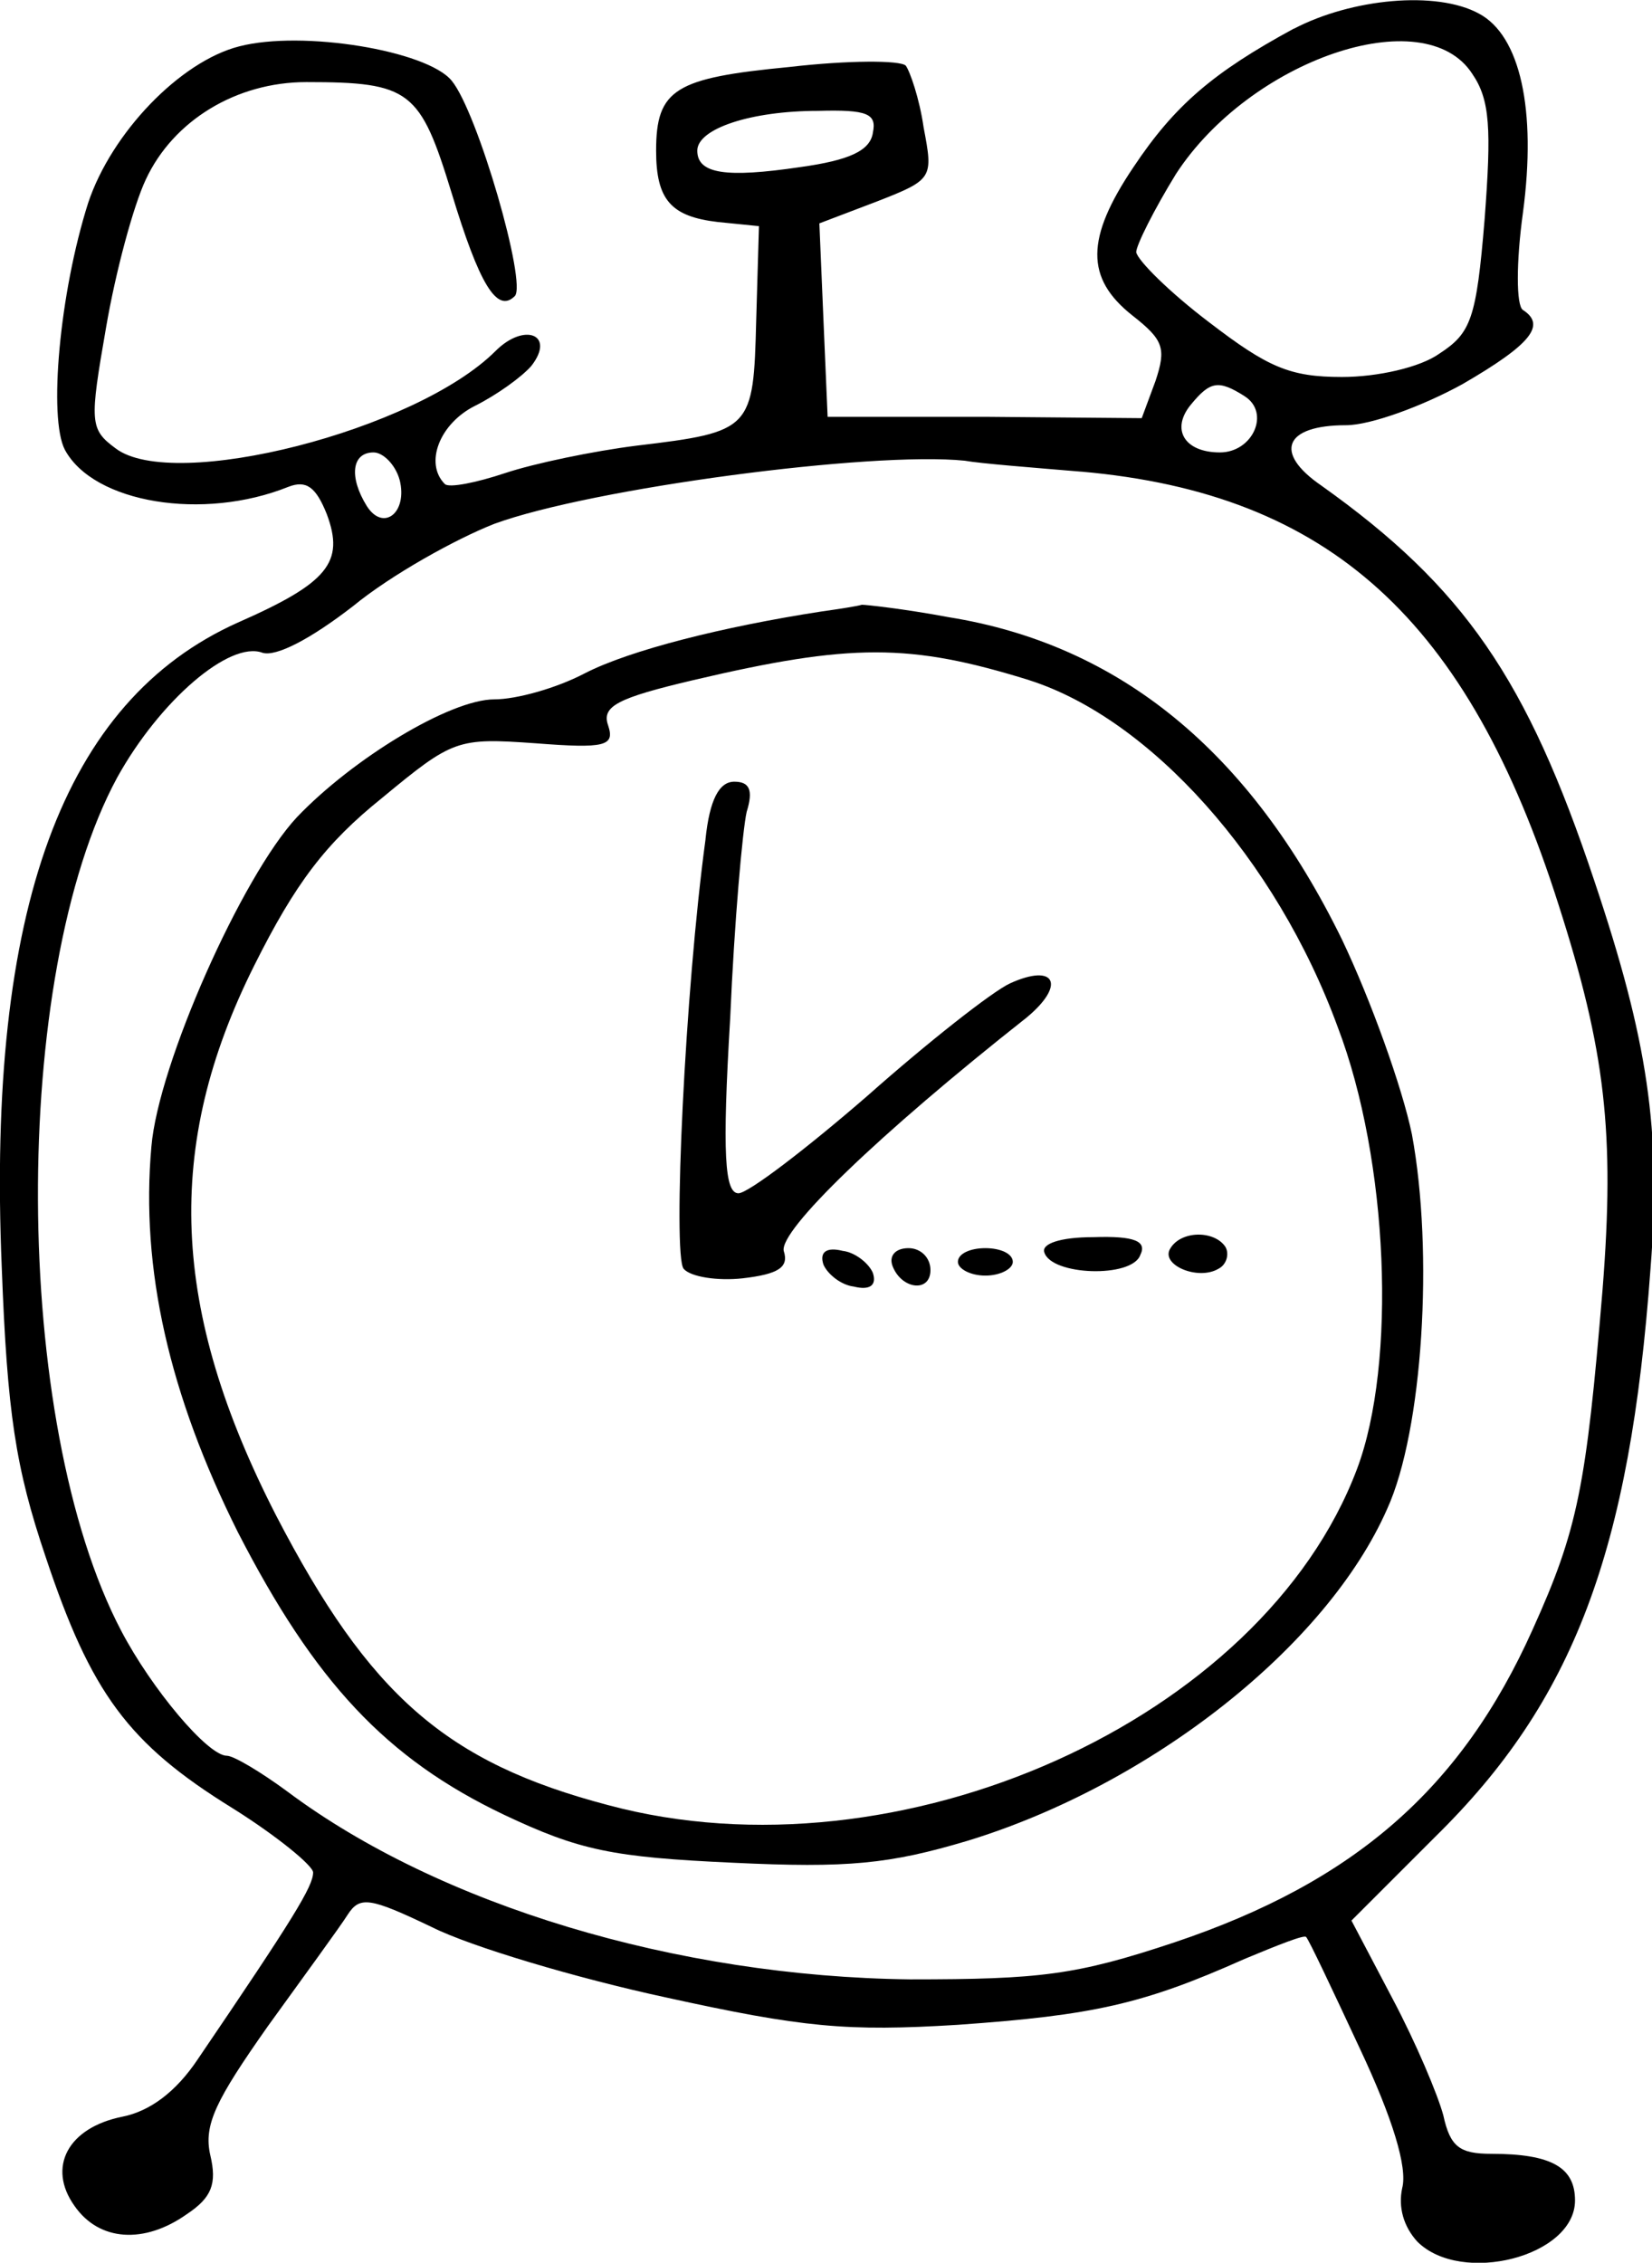 <?xml version="1.0" encoding="UTF-8" standalone="no"?>
<!-- Created with Inkscape (http://www.inkscape.org/) -->

<svg
   xmlns:dc="http://purl.org/dc/elements/1.1/"
   xmlns:cc="http://creativecommons.org/ns#"
   xmlns:rdf="http://www.w3.org/1999/02/22-rdf-syntax-ns#"
   xmlns:svg="http://www.w3.org/2000/svg"
   xmlns="http://www.w3.org/2000/svg"
   xmlns:sodipodi="http://sodipodi.sourceforge.net/DTD/sodipodi-0.dtd"
   xmlns:inkscape="http://www.inkscape.org/namespaces/inkscape"
   width="160.588"
   height="219.916"
   viewBox="0 0 42.489 58.186"
   version="1.1"
   id="svg5338"
   inkscape:version="0.92.5 (2060ec1f9f, 2020-04-08)"
   sodipodi:docname="alarm.svg">
  <defs
     id="defs5332" />
  <sodipodi:namedview
     id="base"
     pagecolor="#ffffff"
     bordercolor="#666666"
     borderopacity="1.0"
     inkscape:pageopacity="0.0"
     inkscape:pageshadow="2"
     inkscape:zoom="0.35"
     inkscape:cx="-622.46297"
     inkscape:cy="-195.7564"
     inkscape:document-units="mm"
     inkscape:current-layer="layer1"
     showgrid="false"
     units="px"
     fit-margin-right="-0.2"
     fit-margin-top="0"
     fit-margin-left="0"
     fit-margin-bottom="0"
     inkscape:window-width="1920"
     inkscape:window-height="1080"
     inkscape:window-x="1920"
     inkscape:window-y="0"
     inkscape:window-maximized="0" />
  <g
     inkscape:label="Layer 1"
     inkscape:groupmode="layer"
     id="layer1"
     transform="translate(-69.443,-46.413)">
    <path
       style="stroke-width:0.035"
       inkscape:connector-curvature="0"
       d="m 102.723,47.147 c -2.081,1.129 -3.069,1.976 -4.127,3.563 -1.235,1.834 -1.235,2.857 -0.035,3.81 0.811,0.635 0.882,0.847 0.6,1.693 l -0.353,0.953 -4.022,-0.035 h -4.057 l -0.106,-2.469 -0.106,-2.505 1.482,-0.564 c 1.446,-0.564 1.446,-0.6 1.199,-1.905 -0.106,-0.741 -0.353,-1.446 -0.459,-1.587 -0.141,-0.141 -1.482,-0.141 -2.999,0.035 -2.928,0.282 -3.422,0.564 -3.422,2.152 0,1.27 0.388,1.693 1.587,1.834 l 1.058,0.106 -0.071,2.434 c -0.071,2.787 -0.106,2.857 -3.069,3.21 -1.129,0.141 -2.646,0.459 -3.387,0.706 -0.741,0.247 -1.446,0.388 -1.552,0.282 -0.529,-0.529 -0.141,-1.552 0.776,-2.011 0.564,-0.282 1.199,-0.741 1.446,-1.023 0.635,-0.811 -0.176,-1.129 -0.917,-0.388 -2.046,2.046 -8.29,3.634 -9.772,2.505 -0.67,-0.494 -0.67,-0.67 -0.247,-3.104 0.247,-1.446 0.706,-3.14 1.023,-3.81 0.706,-1.517 2.328,-2.505 4.128,-2.505 2.681,0 2.928,0.212 3.739,2.857 0.706,2.328 1.164,3.104 1.623,2.646 0.318,-0.318 -0.953,-4.727 -1.623,-5.539 -0.635,-0.776 -3.845,-1.305 -5.468,-0.882 -1.517,0.388 -3.281,2.223 -3.881,4.022 -0.741,2.328 -1.023,5.539 -0.6,6.35 0.741,1.376 3.563,1.834 5.75,0.953 0.459,-0.176 0.706,0 0.988,0.706 0.459,1.235 0.035,1.764 -2.293,2.787 -4.48,2.011 -6.456,7.338 -6.068,16.581 0.141,3.739 0.353,5.151 1.129,7.444 1.164,3.493 2.117,4.798 4.798,6.456 1.129,0.706 2.081,1.482 2.081,1.658 0,0.353 -0.494,1.164 -2.963,4.798 -0.564,0.847 -1.235,1.341 -1.94,1.482 -1.411,0.282 -1.94,1.305 -1.235,2.293 0.635,0.917 1.799,0.988 2.893,0.212 0.635,-0.423 0.776,-0.776 0.6,-1.517 -0.176,-0.776 0.141,-1.411 1.482,-3.316 0.917,-1.27 1.87,-2.575 2.046,-2.857 0.318,-0.494 0.564,-0.459 2.187,0.318 0.988,0.494 3.704,1.305 5.997,1.799 3.528,0.776 4.657,0.882 7.514,0.706 3.493,-0.247 4.763,-0.529 7.373,-1.693 0.847,-0.353 1.552,-0.635 1.587,-0.564 0.071,0.071 0.67,1.341 1.376,2.857 0.847,1.799 1.235,3.069 1.094,3.598 -0.106,0.494 0.035,0.988 0.388,1.376 1.129,1.129 4.057,0.388 4.057,-1.058 0,-0.847 -0.6,-1.199 -2.152,-1.199 -0.811,0 -1.058,-0.176 -1.235,-0.988 -0.141,-0.529 -0.706,-1.87 -1.305,-2.999 l -1.058,-2.011 2.152,-2.152 c 3.563,-3.493 5.009,-7.338 5.539,-14.605 0.282,-3.563 -0.071,-5.891 -1.446,-9.984 -1.729,-5.186 -3.351,-7.549 -7.02,-10.16 -1.235,-0.847 -0.953,-1.552 0.635,-1.552 0.635,0 1.976,-0.494 2.999,-1.058 1.764,-1.023 2.152,-1.517 1.552,-1.905 -0.176,-0.106 -0.176,-1.235 0,-2.505 0.353,-2.646 -0.071,-4.551 -1.129,-5.115 -1.094,-0.6 -3.281,-0.388 -4.763,0.388 z m 4.586,1.164 c 0.459,0.67 0.494,1.411 0.318,3.739 -0.212,2.575 -0.353,2.928 -1.164,3.457 -0.494,0.353 -1.587,0.6 -2.505,0.6 -1.341,0 -1.905,-0.247 -3.422,-1.411 -1.023,-0.776 -1.834,-1.587 -1.87,-1.799 0,-0.176 0.459,-1.094 1.023,-2.011 1.905,-2.928 6.385,-4.48 7.62,-2.575 z m -15.416,1.517 c -0.071,0.459 -0.6,0.706 -1.87,0.882 -1.905,0.282 -2.646,0.176 -2.646,-0.423 0,-0.564 1.376,-1.023 3.104,-1.023 1.27,-0.035 1.517,0.071 1.411,0.564 z m 9.56,6.773 c 0.67,0.423 0.212,1.446 -0.635,1.446 -0.917,0 -1.27,-0.6 -0.741,-1.235 0.494,-0.6 0.706,-0.635 1.376,-0.212 z m -21.731,2.152 c 0.212,0.847 -0.423,1.341 -0.847,0.67 -0.459,-0.741 -0.388,-1.376 0.176,-1.376 0.247,0 0.564,0.318 0.67,0.706 z m 17.533,-0.212 c 6.385,0.564 9.948,3.81 12.277,11.148 1.199,3.739 1.446,5.856 1.129,9.878 -0.423,5.08 -0.635,6.174 -1.799,8.749 -1.834,4.092 -4.586,6.491 -9.207,8.043 -2.54,0.847 -3.457,0.953 -6.809,0.953 -5.997,-0.071 -12.1,-1.905 -16.016,-4.833 -0.67,-0.494 -1.376,-0.917 -1.552,-0.917 -0.494,0 -1.94,-1.729 -2.716,-3.21 -2.822,-5.362 -2.857,-16.863 -0.106,-21.943 1.094,-1.976 2.893,-3.528 3.739,-3.21 0.353,0.106 1.235,-0.353 2.328,-1.199 0.988,-0.811 2.646,-1.729 3.634,-2.117 2.505,-0.917 9.701,-1.87 12.1,-1.623 0.388,0.071 1.729,0.176 2.999,0.282 z"
       id="path1958" />
    <path
       style="stroke-width:0.035"
       inkscape:connector-curvature="0"
       d="m 90.552,62.14 c -2.505,0.388 -4.904,0.988 -6.068,1.587 -0.741,0.388 -1.764,0.67 -2.328,0.67 -1.129,0 -3.634,1.517 -5.08,3.034 -1.411,1.517 -3.563,6.35 -3.739,8.467 -0.282,3.14 0.459,6.385 2.223,9.913 1.976,3.845 3.81,5.821 6.844,7.267 1.94,0.917 2.787,1.094 5.891,1.235 2.963,0.141 4.022,0.035 6.032,-0.564 4.727,-1.446 9.243,-5.009 10.795,-8.537 0.917,-2.011 1.199,-6.597 0.635,-9.631 -0.247,-1.199 -1.058,-3.457 -1.799,-5.009 -2.364,-4.833 -5.715,-7.585 -10.125,-8.29 -1.129,-0.212 -2.117,-0.318 -2.223,-0.318 -0.106,0.035 -0.564,0.106 -1.058,0.176 z m 5.362,1.764 c 3.104,0.988 6.35,4.586 7.937,8.925 1.305,3.422 1.517,8.643 0.494,11.359 -2.434,6.456 -11.783,10.654 -19.262,8.643 -4.163,-1.094 -6.138,-2.822 -8.537,-7.444 -2.716,-5.292 -2.893,-9.49 -0.564,-14.146 1.058,-2.117 1.834,-3.14 3.281,-4.304 1.834,-1.517 1.94,-1.552 3.951,-1.411 1.799,0.141 2.046,0.07 1.87,-0.459 -0.176,-0.494 0.247,-0.706 2.187,-1.164 4.057,-0.953 5.574,-0.953 8.643,0 z"
       id="path1960" />
    <path
       style="stroke-width:0.035"
       inkscape:connector-curvature="0"
       d="m 87.589,67.996 c -0.529,3.881 -0.847,10.689 -0.564,11.042 0.176,0.212 0.882,0.318 1.517,0.247 0.917,-0.106 1.199,-0.282 1.058,-0.706 -0.106,-0.529 2.399,-2.963 6.244,-5.997 1.023,-0.847 0.741,-1.411 -0.423,-0.882 -0.459,0.212 -2.117,1.517 -3.669,2.893 -1.587,1.376 -3.069,2.505 -3.316,2.505 -0.353,0 -0.423,-0.988 -0.212,-4.516 0.106,-2.469 0.318,-4.833 0.423,-5.292 0.176,-0.564 0.071,-0.776 -0.318,-0.776 -0.388,0 -0.635,0.459 -0.741,1.482 z"
       id="path1962" />
    <path
       style="stroke-width:0.035"
       inkscape:connector-curvature="0"
       d="m 96.302,78.615 c 0.176,0.6 2.258,0.67 2.469,0.07 0.176,-0.353 -0.141,-0.494 -1.199,-0.459 -0.882,0 -1.341,0.176 -1.27,0.388 z"
       id="path1964" />
    <path
       style="stroke-width:0.035"
       inkscape:connector-curvature="0"
       d="m 99.548,78.509 c -0.282,0.423 0.706,0.847 1.235,0.529 0.212,-0.106 0.282,-0.388 0.176,-0.564 -0.282,-0.423 -1.129,-0.423 -1.411,0.035 z"
       id="path1966" />
    <path
       style="stroke-width:0.035"
       inkscape:connector-curvature="0"
       d="m 90.622,78.932 c 0.106,0.247 0.459,0.529 0.776,0.564 0.423,0.106 0.6,-0.035 0.494,-0.353 -0.106,-0.247 -0.459,-0.529 -0.776,-0.564 -0.423,-0.106 -0.6,0.035 -0.494,0.353 z"
       id="path1968" />
    <path
       style="stroke-width:0.035"
       inkscape:connector-curvature="0"
       d="m 92.386,78.932 c 0.212,0.635 0.988,0.741 0.988,0.141 0,-0.318 -0.247,-0.564 -0.564,-0.564 -0.318,0 -0.494,0.176 -0.423,0.423 z"
       id="path1970" />
    <path
       style="stroke-width:0.035"
       inkscape:connector-curvature="0"
       d="m 94.08,78.862 c 0,0.176 0.318,0.353 0.706,0.353 0.388,0 0.706,-0.176 0.706,-0.353 0,-0.212 -0.318,-0.353 -0.706,-0.353 -0.388,0 -0.706,0.141 -0.706,0.353 z"
       id="path1972" />
  </g>
</svg>
